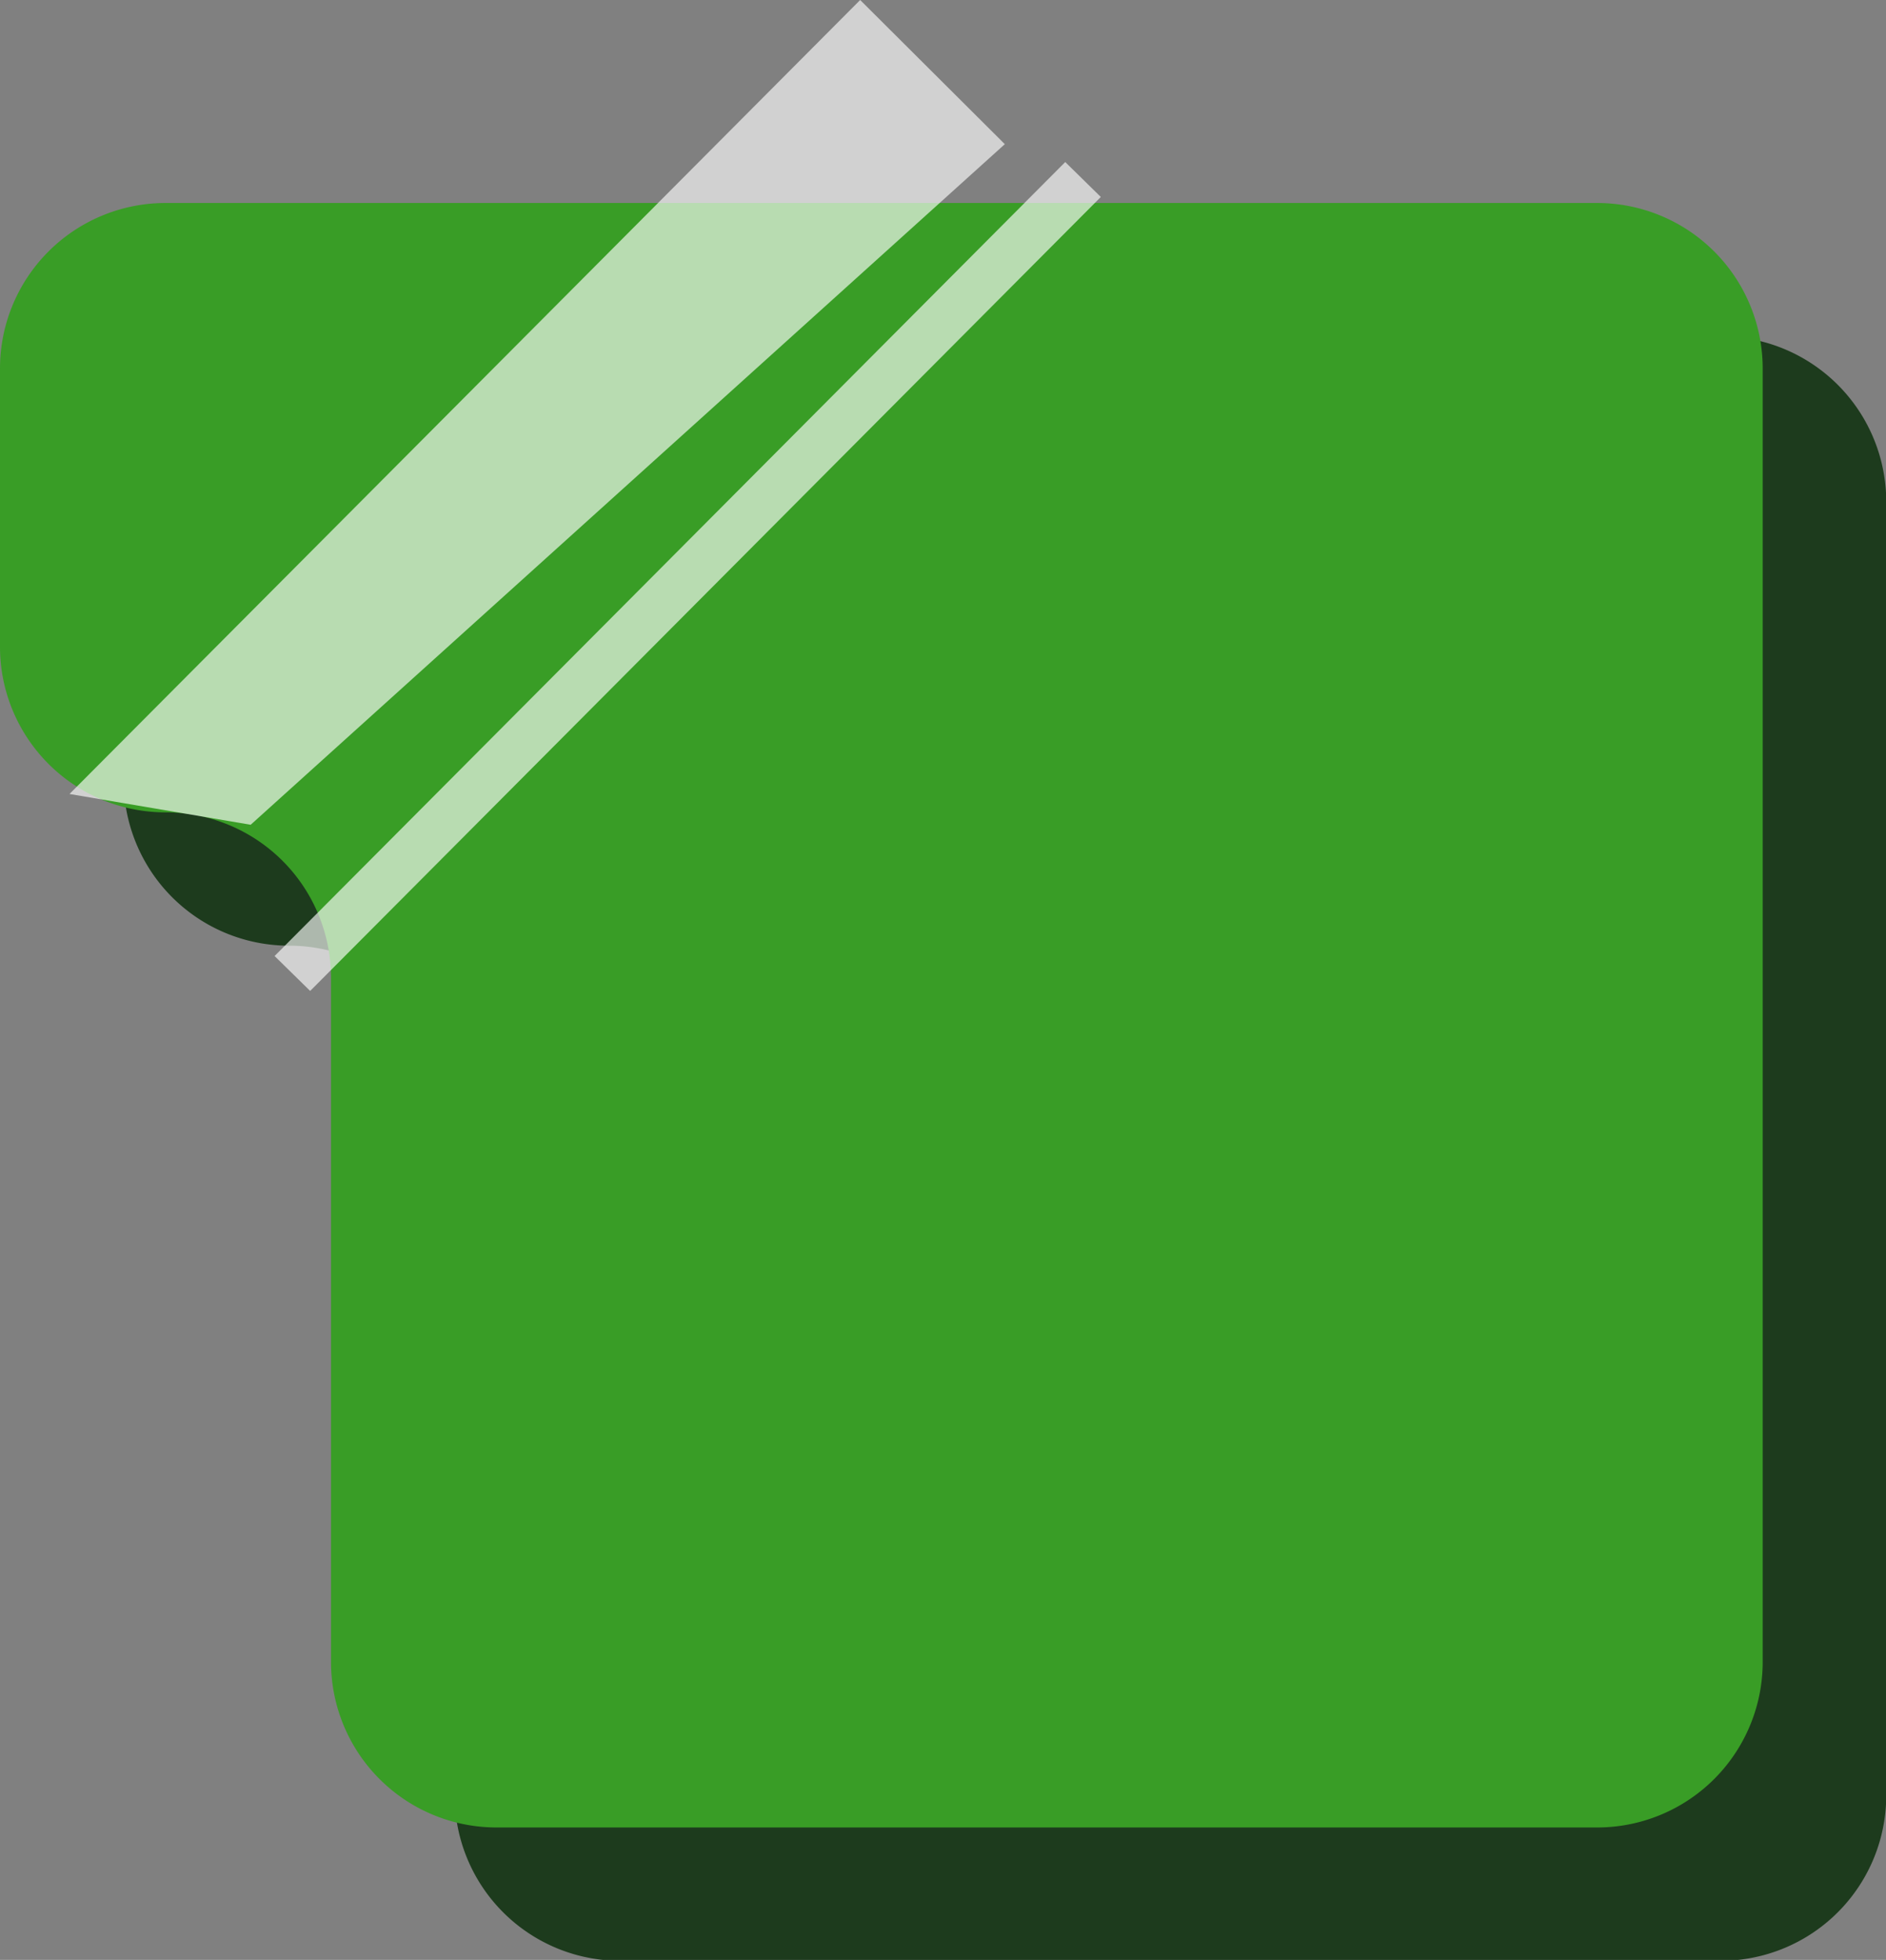 <svg id="グループ_124" data-name="グループ 124" xmlns="http://www.w3.org/2000/svg" xmlns:xlink="http://www.w3.org/1999/xlink" width="22.79" height="23.682" viewBox="0 0 22.79 23.682">
  <rect x="0" y="0" width="22.79" height="23.682" fill="#808080" stroke="none"/>
  <defs>
    <clipPath id="clip-path">
      <rect id="長方形_72" data-name="長方形 72" width="22.79" height="23.682" fill="none"/>
    </clipPath>
    <clipPath id="clip-path-3">
      <rect id="長方形_69" data-name="長方形 69" width="11.302" height="9.966" fill="none"/>
    </clipPath>
    <clipPath id="clip-path-4">
      <rect id="長方形_70" data-name="長方形 70" width="9.983" height="10.017" fill="none"/>
    </clipPath>
  </defs>
  <g id="グループ_123" data-name="グループ 123" clip-path="url(#clip-path)">
    <g id="グループ_122" data-name="グループ 122" transform="translate(0 0)">
      <g id="グループ_121" data-name="グループ 121" clip-path="url(#clip-path)">
        <path id="パス_20" data-name="パス 20" d="M2.591,9.05v3.363a2,2,0,0,0,2,2,2,2,0,0,1,2,2v8.266a2,2,0,0,0,2,2H21.89a2,2,0,0,0,2-2V9.05a2,2,0,0,0-2-2H4.587a2,2,0,0,0-2,2" transform="translate(-1.097 -2.986)" fill="#1d3b1d"/>
        <path id="パス_21" data-name="パス 21" d="M0,6.257V9.62a2,2,0,0,0,2,2,2,2,0,0,1,2,2v8.266a2,2,0,0,0,2,2H19.3a2,2,0,0,0,2-2V6.257a2,2,0,0,0-2-2H2a2,2,0,0,0-2,2" transform="translate(0 -1.804)" fill="#399d26"/>
        <g id="グループ_117" data-name="グループ 117" transform="translate(0.84 0)" opacity="0.64">
          <g id="グループ_116" data-name="グループ 116" transform="translate(0 0)">
            <g id="グループ_115" data-name="グループ 115" clip-path="url(#clip-path-3)">
              <path id="パス_22" data-name="パス 22" d="M3.646,9.966,1.457,9.594,11.011,0l1.748,1.742Z" transform="translate(-1.457 0)" fill="#fff"/>
            </g>
          </g>
        </g>
        <g id="グループ_120" data-name="グループ 120" transform="translate(3.319 1.957)" opacity="0.64">
          <g id="グループ_119" data-name="グループ 119">
            <g id="グループ_118" data-name="グループ 118" clip-path="url(#clip-path-4)">
              <path id="パス_23" data-name="パス 23" d="M6.185,13.411l-.43-.422,9.554-9.594.43.422Z" transform="translate(-5.756 -3.394)" fill="#fff"/>
            </g>
          </g>
        </g>
      </g>
    </g>
  </g>
</svg>
